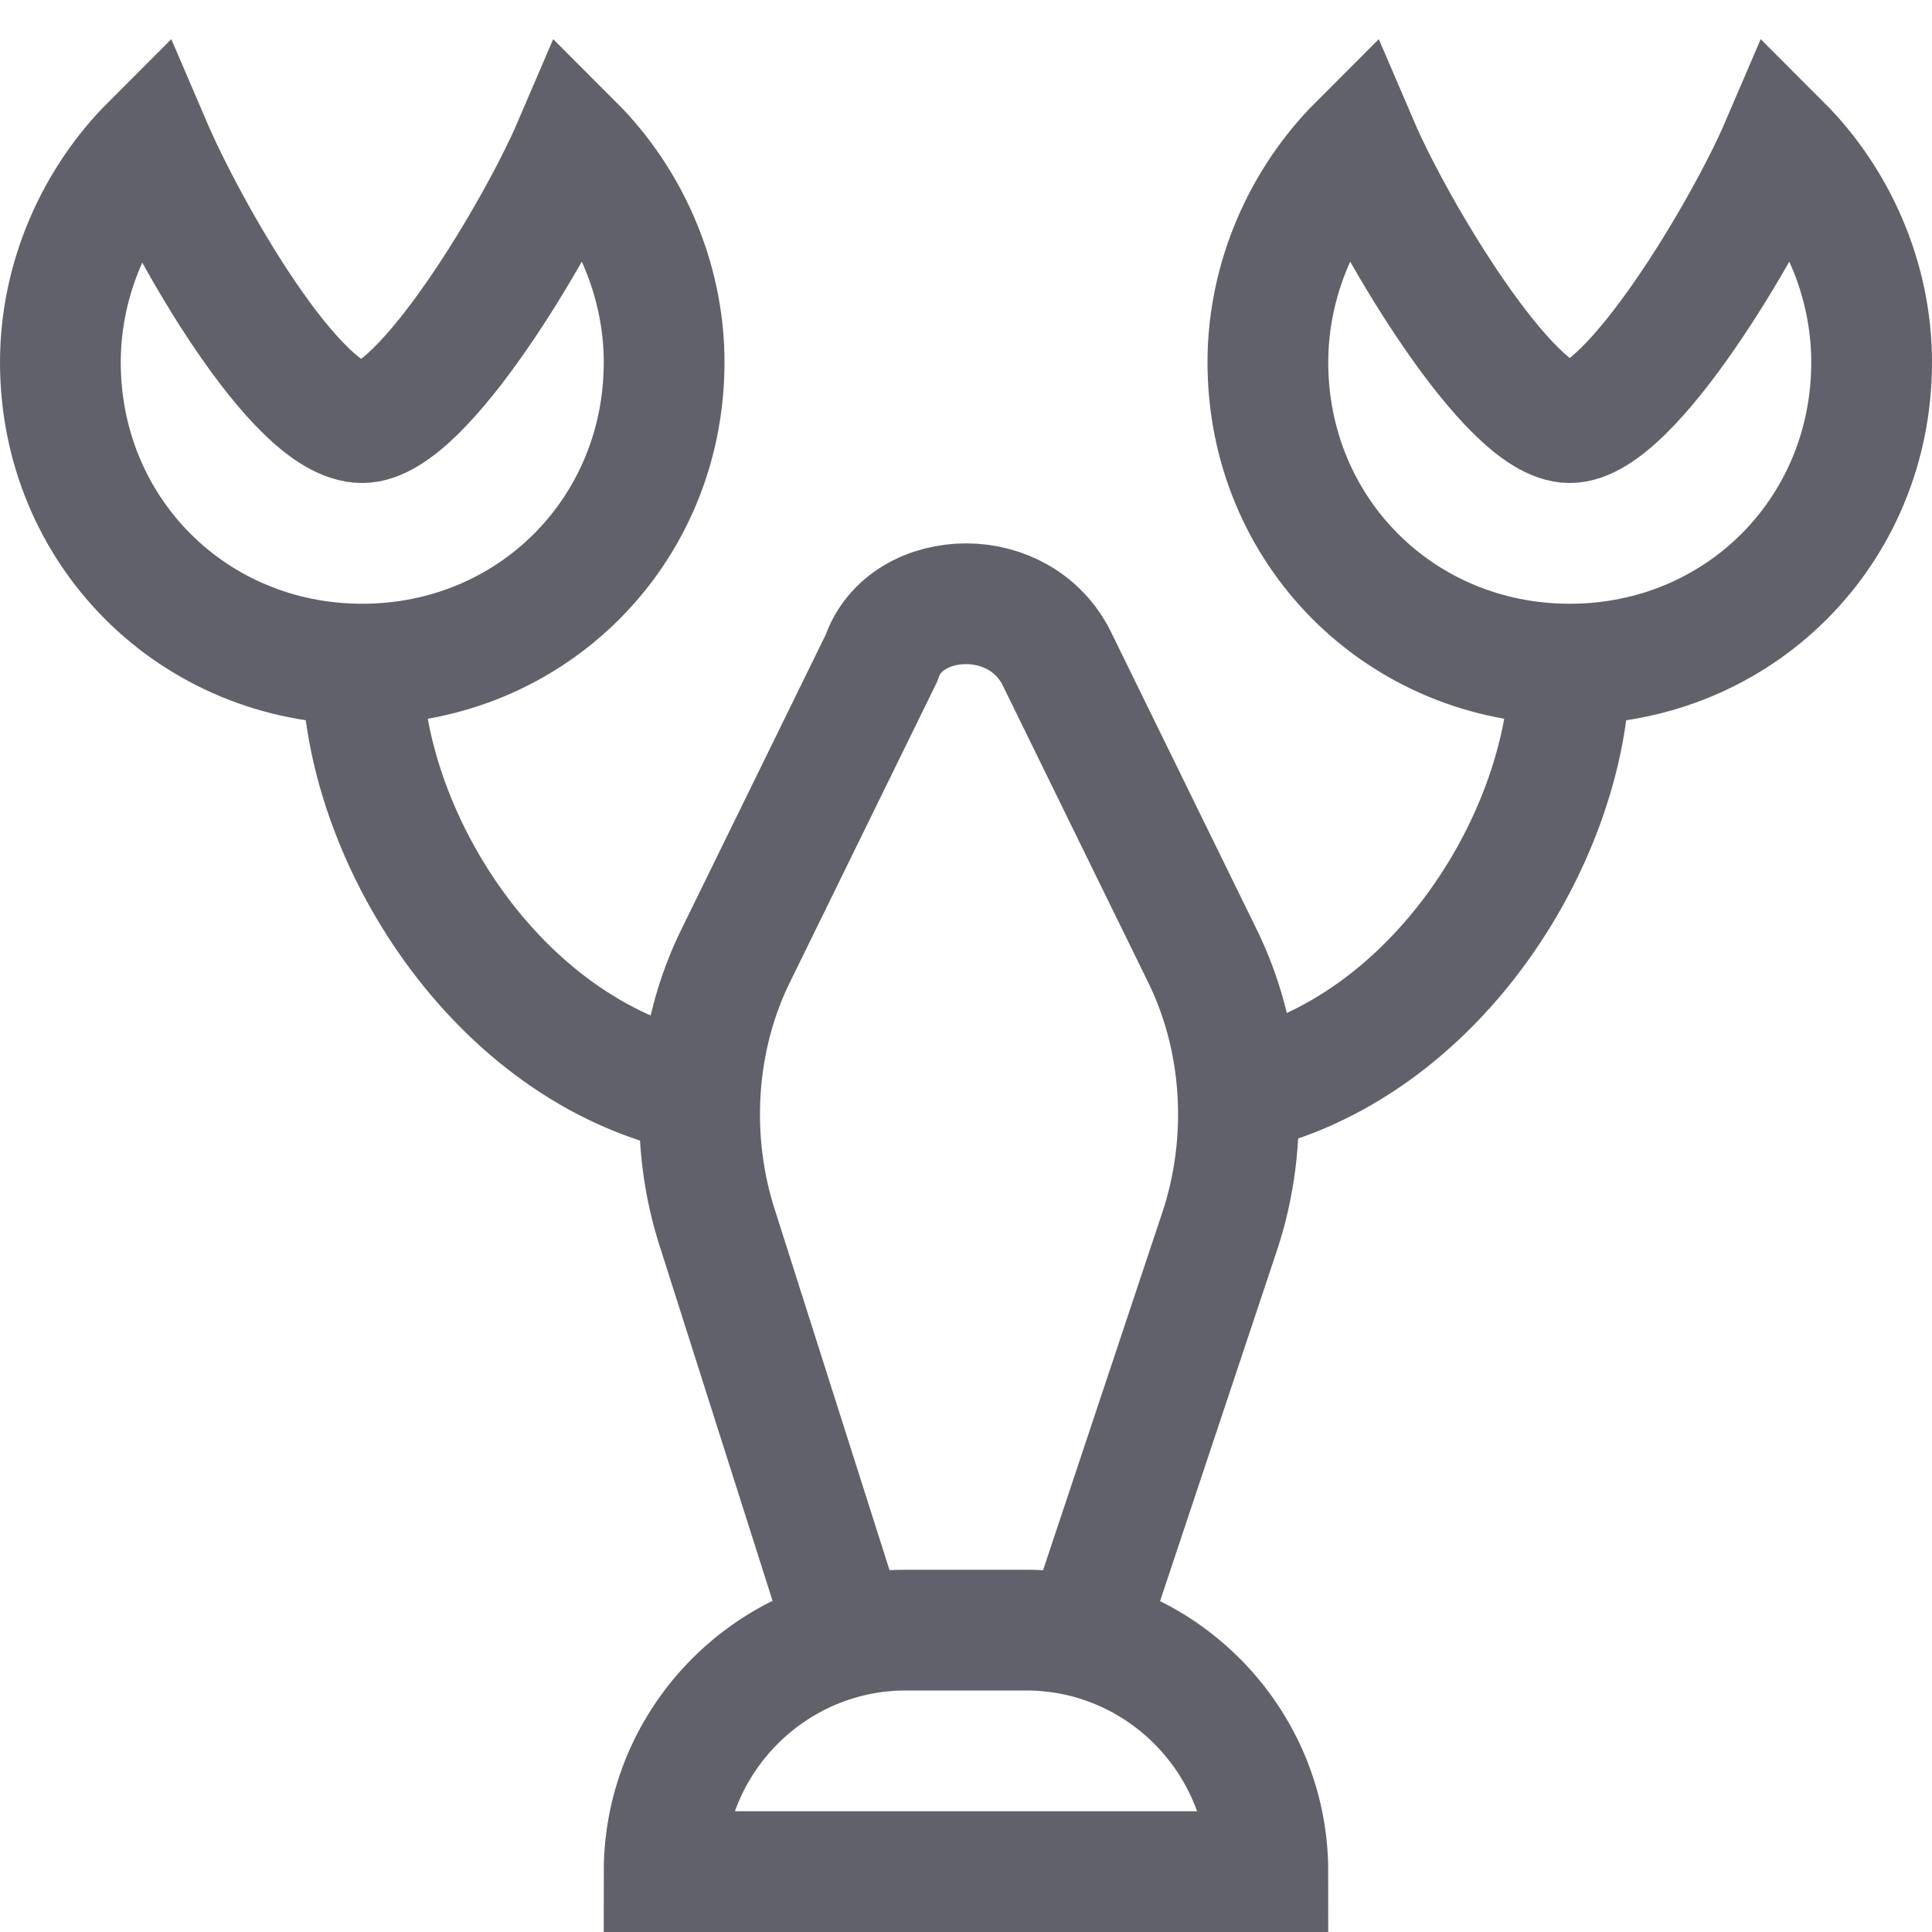 <svg xmlns="http://www.w3.org/2000/svg" height="32" width="32" viewBox="0 0 32 32"><path data-cap="butt" data-color="color-2" fill="none" stroke="#61616b" stroke-width="2" d="M6,11c0,2.8,2.2,6.4,5.5,7.1"></path> <path data-cap="butt" data-color="color-2" fill="none" stroke="#61616b" stroke-width="2" d="M26,11c0,2.8-2.2,6.4-5.5,7.1"></path> <path data-cap="butt" fill="none" stroke="#61616b" stroke-width="2" d="M18,27l2.2-6.6 c0.5-1.5,0.4-3.2-0.3-4.6l-2.4-4.9C17.2,10.3,16.6,10,16,10h0c-0.6,0-1.2,0.3-1.4,0.9l-2.4,4.9c-0.7,1.4-0.8,3.1-0.3,4.6L14,27"></path> <path fill="none" stroke="#61616b" stroke-width="2" d="M9.5,2.4C8.9,3.8,7,7,6,7 C4.9,7,3.1,3.8,2.5,2.4C1.6,3.3,1,4.6,1,6c0,2.8,2.2,5,5,5s5-2.2,5-5C11,4.6,10.4,3.3,9.5,2.4z"></path> <path fill="none" stroke="#61616b" stroke-width="2" d="M22.5,2.4 C23.1,3.8,25,7,26,7c1,0,2.9-3.2,3.5-4.6C30.4,3.3,31,4.6,31,6c0,2.8-2.2,5-5,5s-5-2.2-5-5C21,4.6,21.6,3.3,22.5,2.4z"></path> <path fill="none" stroke="#61616b" stroke-width="2" d="M17,27h-2c-2.2,0-4,1.8-4,4 v0h10v0C21,28.8,19.2,27,17,27z"></path></svg>